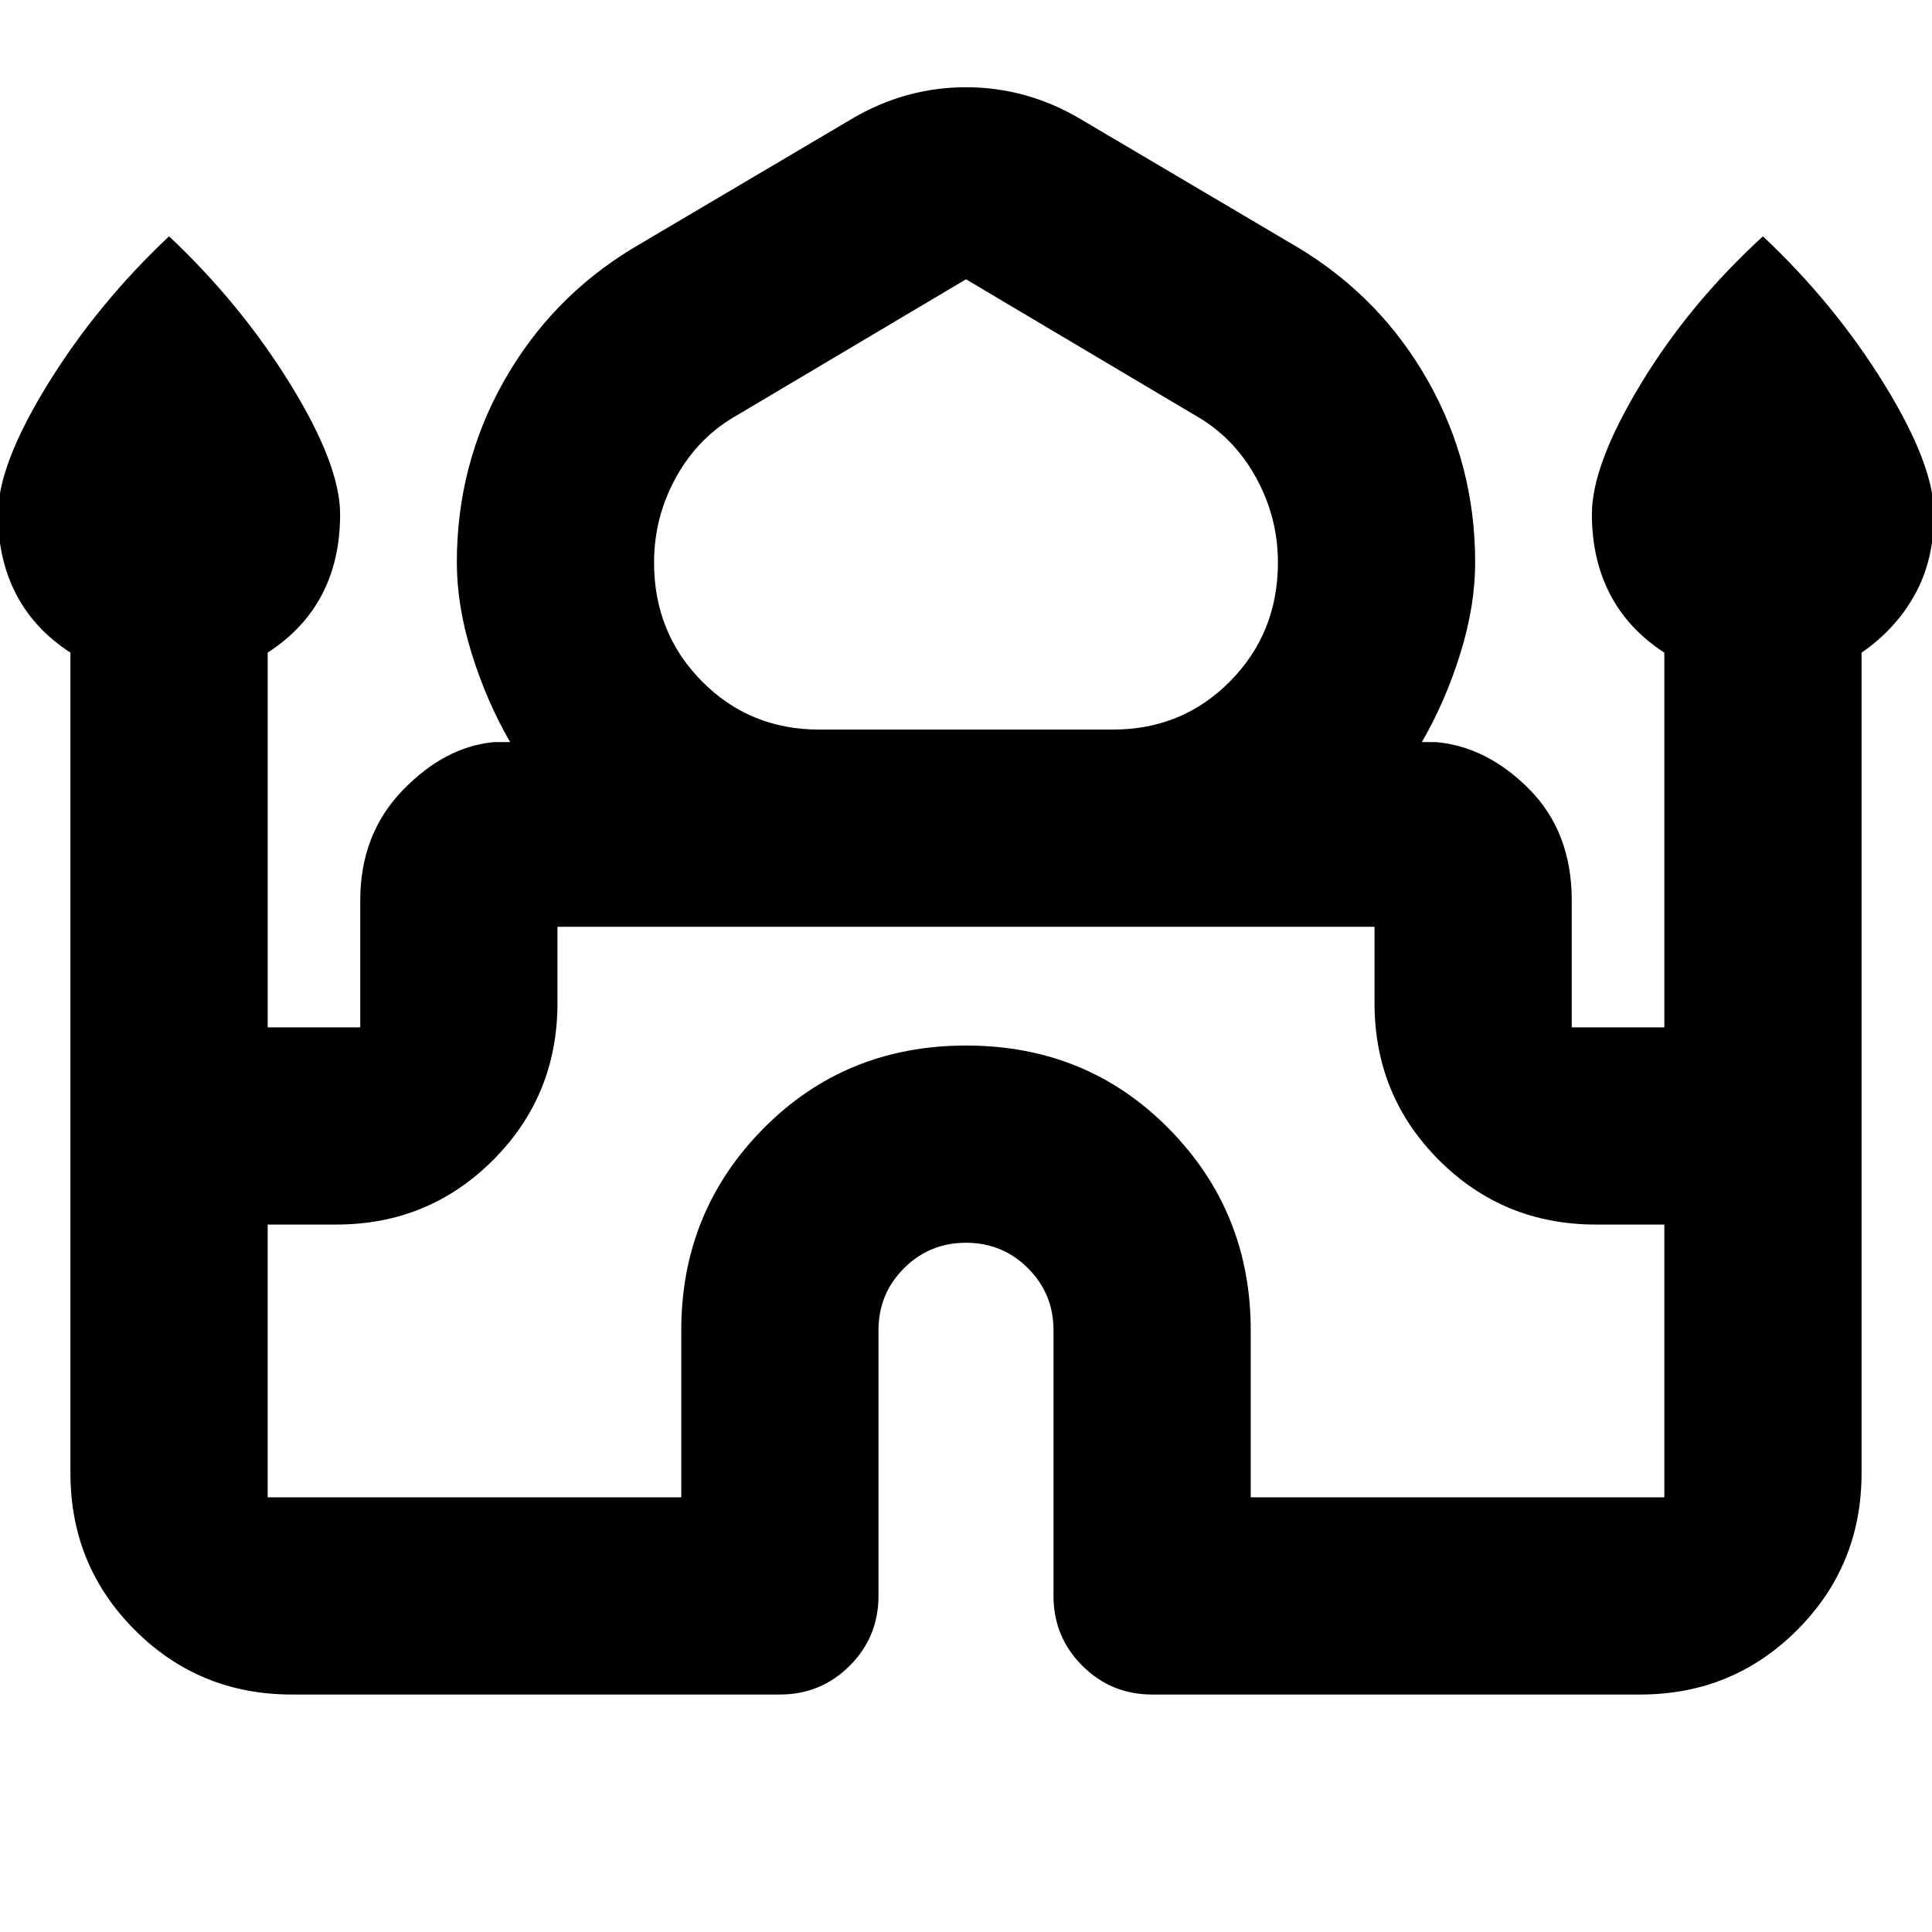 <svg xmlns="http://www.w3.org/2000/svg" height="20" viewBox="0 -960 960 960" width="20"><path d="M35-228v-407.7q-18-11.69-27-29.08-9-17.38-9-39.7 0-24.5 24.67-64.53Q48.35-809.04 84-842.57q35.65 33.53 60.33 73.56Q169-728.98 169-704.48q0 22.7-9 39.89-9 17.2-27 28.89v186.18h46v-62.96q0-32.96 21-54.74t45.48-24.04h8q-11.74-20.31-19.11-44.02Q227-659 227-680.48q0-48.74 23.41-90.18 23.42-41.43 64.24-66.12l108.22-63.92q26.78-15.95 57.13-15.95t57.13 15.95l108.22 63.92q40.82 24.69 64.24 66.12Q733-729.22 733-680.48q0 21.48-7.37 45.2-7.37 23.71-19.11 44.02h7Q739-589 760-567.72q21 21.28 21 55.24v62.96h46V-635.7q-18-11.69-27-29.08-9-17.38-9-39.7 0-24.5 24.17-64.53 24.18-40.03 60.83-73.56 35.65 33.53 60.33 73.56Q961-728.98 961-704.48q0 22.7-9.5 39.89-9.5 17.2-26.5 28.89V-228q0 45.95-32.02 77.98Q860.95-118 815-118H572.48q-20.39 0-34.7-14.31-14.3-14.3-14.3-34.69v-132q0-18.14-12.67-30.81-12.67-12.67-30.81-12.67t-30.81 12.67q-12.67 12.67-12.67 30.81v132q0 20.39-14.3 34.69Q407.91-118 387.52-118H145q-45.95 0-77.98-32.02Q35-182.05 35-228Zm372-369.48h146q34.53 0 58.26-24.03Q635-645.55 635-680.5q0-22.59-11.09-42.54-11.08-19.96-30.26-30.7L480-821.22l-113.65 67.48q-19.18 10.74-30.26 30.6Q325-703.28 325-680.48q0 34.95 23.74 58.97 23.73 24.03 58.26 24.03ZM133-216h205.52v-83q0-58.95 40.78-100.21 40.79-41.27 100.77-41.27 59.97 0 100.69 41.27 40.72 41.26 40.72 100.21v83H827v-135.52h-34q-45.95 0-77.98-32.02Q683-415.57 683-461.52v-37.96H277v37.96q0 45.95-32.02 77.98-32.03 32.02-77.98 32.02h-34V-216Zm347-283.48Zm0-98Zm0 6.22Z"/></svg>